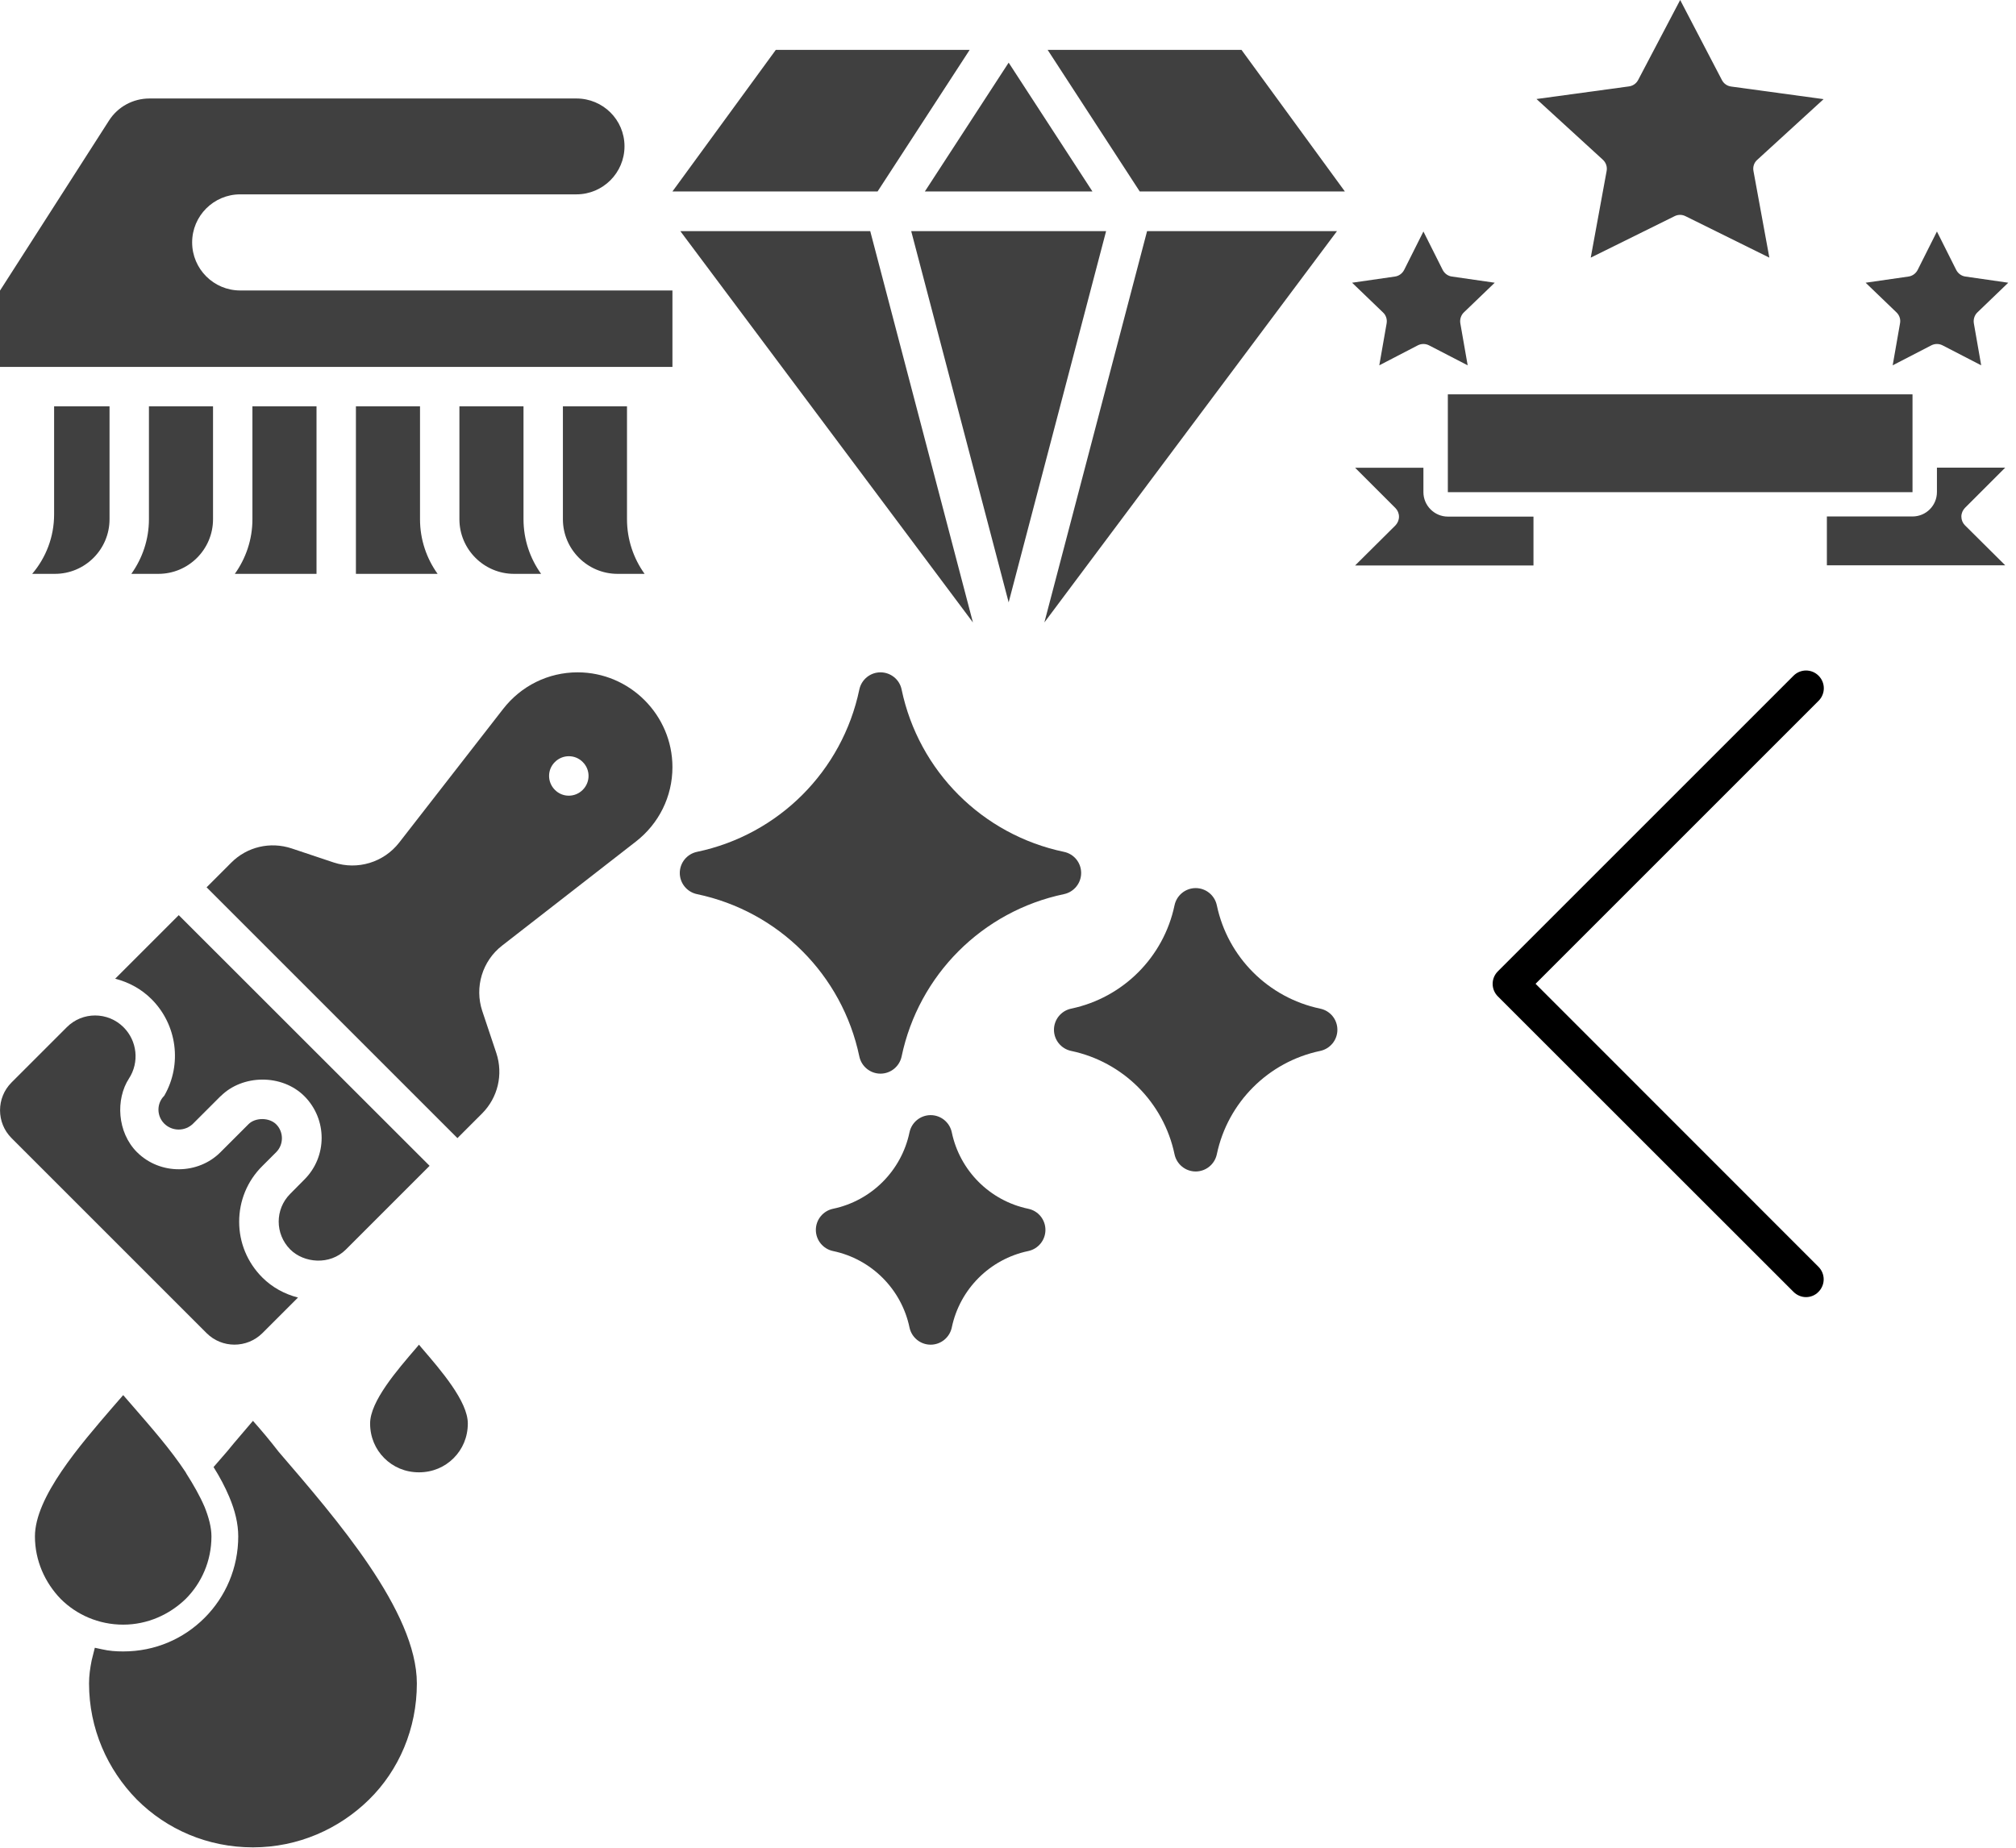 <?xml version="1.0" encoding="utf-8"?><svg width="1535" height="1407" viewBox="0 0 1535 1407" xmlns="http://www.w3.org/2000/svg" xmlns:xlink="http://www.w3.org/1999/xlink"><svg version="1.1" id="svgsprite_award" x="1024" viewBox="0 0 510.6 510.6" xml:space="preserve" width="510.6" height="510.6" xmlns="http://www.w3.org/2000/svg"><style>.ast0{fill:#404040}</style><path class="ast0" d="M432.2 300.3H78.4v74.5h353.8v-28z"/><path class="ast0" d="M59.8 374.8v-18.6h-52l30.7 30.7c1.7 1.7 2.7 4.1 2.7 6.6s-1 4.8-2.7 6.6L7.8 430.6h135.8v-37.2H78.4c-10.2 0-18.6-8.4-18.6-18.6zM502.8 356.1h-52v18.6c0 10.3-8.3 18.6-18.6 18.6H367v37.2h135.8L472.1 400c-1.7-1.7-2.7-4.1-2.7-6.6s1-4.8 2.7-6.6l30.7-30.7zM31.8 246.2l-5.6 32L55.5 263c2.7-1.4 5.9-1.4 8.6 0l29.4 15.2-5.6-32c-.5-3 .5-6.2 2.7-8.3l23.5-22.6-32.6-4.7c-3-.4-5.6-2.3-7-5l-14.7-29.3-14.7 29.3c-1.4 2.7-4 4.6-7 5l-32.6 4.7L29 237.9c2.3 2.1 3.3 5.2 2.8 8.3zM422.7 246.2l-5.6 32 29.4-15.2c2.7-1.4 5.9-1.4 8.6 0l29.4 15.2-5.6-32c-.5-3 .5-6.2 2.7-8.3l23.5-22.6-32.6-4.7c-3-.4-5.6-2.3-7-5l-14.7-29.3-14.7 29.3c-1.4 2.7-4 4.6-7 5l-32.6 4.7 23.5 22.6c2.2 2.1 3.3 5.2 2.7 8.3zM199.3 130.2l-12.1 66 63.9-31.6c2.6-1.3 5.6-1.3 8.2 0l63.9 31.6-12.1-66c-.6-3.2.5-6.4 2.9-8.5l50.5-46.2-70.4-9.6c-3-.4-5.6-2.2-7-4.9L255.3 0l-32 60.9c-1.4 2.7-4 4.5-7 4.9l-70.4 9.6 50.5 46.2c2.4 2.2 3.5 5.4 2.9 8.6z"/></svg><svg viewBox="0 0 477.175 477.175" width="477.18" height="477.18" id="svgsprite_back" x="1024" y="510.6" xmlns="http://www.w3.org/2000/svg"><path d="M145.188 238.575l215.5-215.5c5.3-5.3 5.3-13.8 0-19.1s-13.8-5.3-19.1 0l-225.1 225.1c-5.3 5.3-5.3 13.8 0 19.1l225.1 225c2.6 2.6 6.1 4 9.5 4s6.9-1.3 9.5-4c5.3-5.3 5.3-13.8 0-19.1l-215.4-215.5z"/></svg><svg version="1.1" id="svgsprite_brush" viewBox="0 0 512 512" xml:space="preserve" width="512" height="512" xmlns="http://www.w3.org/2000/svg"><style>.cst0{fill:#404040}</style><path class="cst0" d="M271 309.4V437h62.2c-8.4-11.7-13.4-26.1-13.4-41.6v-86H271zM349.8 309.4v86c0 22.9 18.7 41.6 41.6 41.6H412c-8.4-11.7-13.4-26.1-13.4-41.6v-86h-48.8zM428.6 309.4v86c0 22.9 18.7 41.6 41.6 41.6h20.6c-8.4-11.7-13.4-26.1-13.4-41.6v-86h-48.8zM41.2 391.7c0 17.3-6.3 33.1-16.7 45.3h17.3c22.9 0 41.6-18.6 41.6-41.6v-86H41.2v82.3zM192.2 395.4c0 15.5-5 29.8-13.4 41.6H241V309.4h-48.8v86zM512 279.4v-58.2H182.9c-20.2 0-36.6-16.4-36.6-36.6 0-20.2 16.4-36.6 36.6-36.6h256c20.2 0 36.6-16.4 36.6-36.6S459.1 75 438.9 75H113.8c-12.5 0-24.1 6.3-30.8 16.8L0 221.3v58.1h512zM113.4 395.4c0 15.5-5 29.8-13.4 41.6h20.6c22.9 0 41.6-18.6 41.6-41.6v-86h-48.8v86z"/></svg><svg version="1.1" id="svgsprite_diamond" x="512" viewBox="0 0 512 512" xml:space="preserve" width="512" height="512" xmlns="http://www.w3.org/2000/svg"><style>.dst0{fill:#404040}</style><path class="dst0" d="M181.8 176L256 458.7 330.2 176zM256 47.7l-63.8 98.1h127.6zM150.6 176H6l222.8 298zM361.4 176l-78.2 298L506 176zM78.7 38L0 145.8h156.2L226.3 38zM433.3 38H285.7l70.1 107.8H512z"/></svg><svg version="1.1" id="svgsprite_paint-brush" y="512" viewBox="0 0 512 512" xml:space="preserve" width="512" height="512" xmlns="http://www.w3.org/2000/svg"><style>.est0{fill:#404040}</style><path class="est0" d="M439.8 0c-22.4 0-43.1 10.3-56.8 28l-79.1 101.7c-11.7 15-31.6 21.1-49.8 15.1l-32-10.7c-16.3-5.4-34-1.3-46.1 10.9l-18.7 18.7 191 191L367 336c12.1-12.1 16.3-29.8 10.9-46.1l-10.7-32c-6-18.1 0-38.1 15.1-49.8L484 129c17.7-13.7 28-34.4 28-56.8C512 32.5 479.5 0 439.8 0zm3.9 89.5c-5.9 5.9-15.4 5.9-21.2 0-5.9-5.9-5.9-15.4 0-21.2 5.9-5.9 15.4-5.9 21.2 0 5.9 5.8 5.9 15.3 0 21.2zM199.7 460.8c-11.3-11.3-17.6-26.4-17.6-42.4s6.2-31.1 17.6-42.4l10.6-10.6c5.8-5.8 5.8-15.4 0-21.2-2.5-2.5-6.4-4-10.6-4-4.2 0-8.1 1.4-10.6 4l-21.2 21.2c-16.9 17-45.8 17.7-63.6 0-15.2-15.2-16.3-40.4-6.1-56.1 8-12.3 6.3-28.6-4.1-39-12-12-31.4-12-43.3 0l-42 42C-2.9 324-2.9 343 8.8 354.7l148.5 148.5c11.7 11.7 30.7 11.7 42.5 0L221 482l5.9-5.9c-10.2-2.6-19.6-7.7-27.2-15.3z"/><path class="est0" d="M136.1 184.9l-42.4 42.4-6 6c10.4 2.7 19.9 7.8 27.7 15.6 19.4 19.4 23.4 49.5 9.8 73.3l-.2.3c-5.8 5.8-5.8 15.2 0 21.1 6.1 6.1 16 6.1 22.1 0l10.2-10.2 10.7-10.7h.1c16.5-16.5 46.5-17 63.6 0 17.6 17.6 17.6 46.1 0 63.6L221 397.1s0 .1-.1.1c-11.6 11.7-11.6 30.4 0 42.2 0 0 0 .1.1.1 10.3 10.3 30.1 12.3 42.4 0l63.7-63.7-191-190.9z"/></svg><svg version="1.1" id="svgsprite_shines" x="512" y="512" viewBox="0 0 512 512" xml:space="preserve" width="512" height="512" xmlns="http://www.w3.org/2000/svg"><style>.fst0{fill:#404040}</style><path class="fst0" d="M298.1 136.7c-62.1-13-110.6-61.5-123.6-123.6C173 5.5 166.2 0 158.4 0s-14.5 5.5-16.1 13.1c-13 62.1-61.5 110.6-123.6 123.6-7.6 1.6-13.1 8.3-13.1 16.1s5.5 14.5 13.1 16.1c62.1 13 110.6 61.5 123.6 123.6 1.6 7.6 8.3 13.1 16.1 13.1 7.8 0 14.5-5.5 16.1-13.1 13-62.1 61.5-110.6 123.6-123.6 7.6-1.6 13.1-8.3 13.1-16.1 0-7.8-5.4-14.5-13.1-16.1zM270.9 408.5c-29.2-6.1-52.1-29-58.2-58.2-1.6-7.6-8.3-13.1-16.1-13.1-7.8 0-14.5 5.5-16.1 13.1-6.1 29.2-29 52.1-58.2 58.2-7.6 1.6-13.1 8.3-13.1 16.1s5.5 14.5 13.1 16.1c29.2 6.1 52.1 29 58.2 58.2 1.6 7.6 8.3 13.1 16.1 13.1 7.8 0 14.5-5.5 16.1-13.1 6.1-29.2 29-52.1 58.2-58.2 7.6-1.6 13.1-8.3 13.1-16.1 0-7.8-5.4-14.5-13.1-16.1zM493.2 256.1c-39.5-8.3-70.4-39.2-78.7-78.7-1.6-7.6-8.3-13.1-16.1-13.1-7.8 0-14.5 5.5-16.1 13.1-8.3 39.5-39.2 70.4-78.7 78.7-7.6 1.6-13.1 8.3-13.1 16.1s5.5 14.5 13.1 16.1c39.5 8.3 70.4 39.2 78.7 78.7 1.6 7.6 8.3 13.1 16.1 13.1 7.8 0 14.5-5.5 16.1-13.1 8.3-39.5 39.2-70.4 78.7-78.7 7.6-1.6 13.1-8.3 13.1-16.1s-5.4-14.5-13.1-16.1z"/></svg><svg version="1.1" id="svgsprite_water-drop" y="1024" viewBox="0 0 382.8 382.8" xml:space="preserve" width="382.8" height="382.8" xmlns="http://www.w3.org/2000/svg"><style>.gst0{fill:#404040}</style><path class="gst0" d="M141.4 193.6c12-12 19.6-28.8 19.6-47.6 0-6.8-2-14.4-5.2-22.4-3.6-8.4-8.4-16.8-14-25.6 0-.4-.4-.4-.4-.8-11.6-17.6-26.8-34.8-39.6-49.6l-8-9.2-8 9.2C61 76.4 26.6 116 26.6 146c0 18.4 7.6 35.2 19.6 47.6 12 12 28.8 19.6 47.6 19.6 18.4 0 35.2-7.6 47.6-19.6zM321 2.4L319 0l-2 2.4c-14.8 17.2-35.2 40.8-35.2 57.6 0 10.4 4 19.6 10.8 26.4s16 10.8 26.4 10.8 19.6-4 26.4-10.8 10.8-16 10.8-26.4c0-16.8-20.4-40.4-35.2-57.6z"/><path class="gst0" d="M192.6 58c-6 7.2-12.8 14.8-19.6 23.2l-10.4 12c4.8 7.6 8.8 15.2 12 22.8 4.4 10.4 6.8 20.4 6.8 30 0 24-9.6 46-25.6 62s-37.6 25.6-62 25.6c-5.6 0-10.8-.4-16-1.6-2-.4-3.6-.8-5.6-1.2l-2.4 9.6c-1.2 6-2 11.6-2 17.6 0 34.4 14 65.6 36.4 88.4 22.8 22.8 54 36.4 88.4 36.4s65.6-14 88.4-36.4 36.4-54 36.4-88.4c0-54.8-61.2-125.2-105.2-176.4-6.8-8.8-13.2-16.4-19.6-23.6z"/></svg></svg>